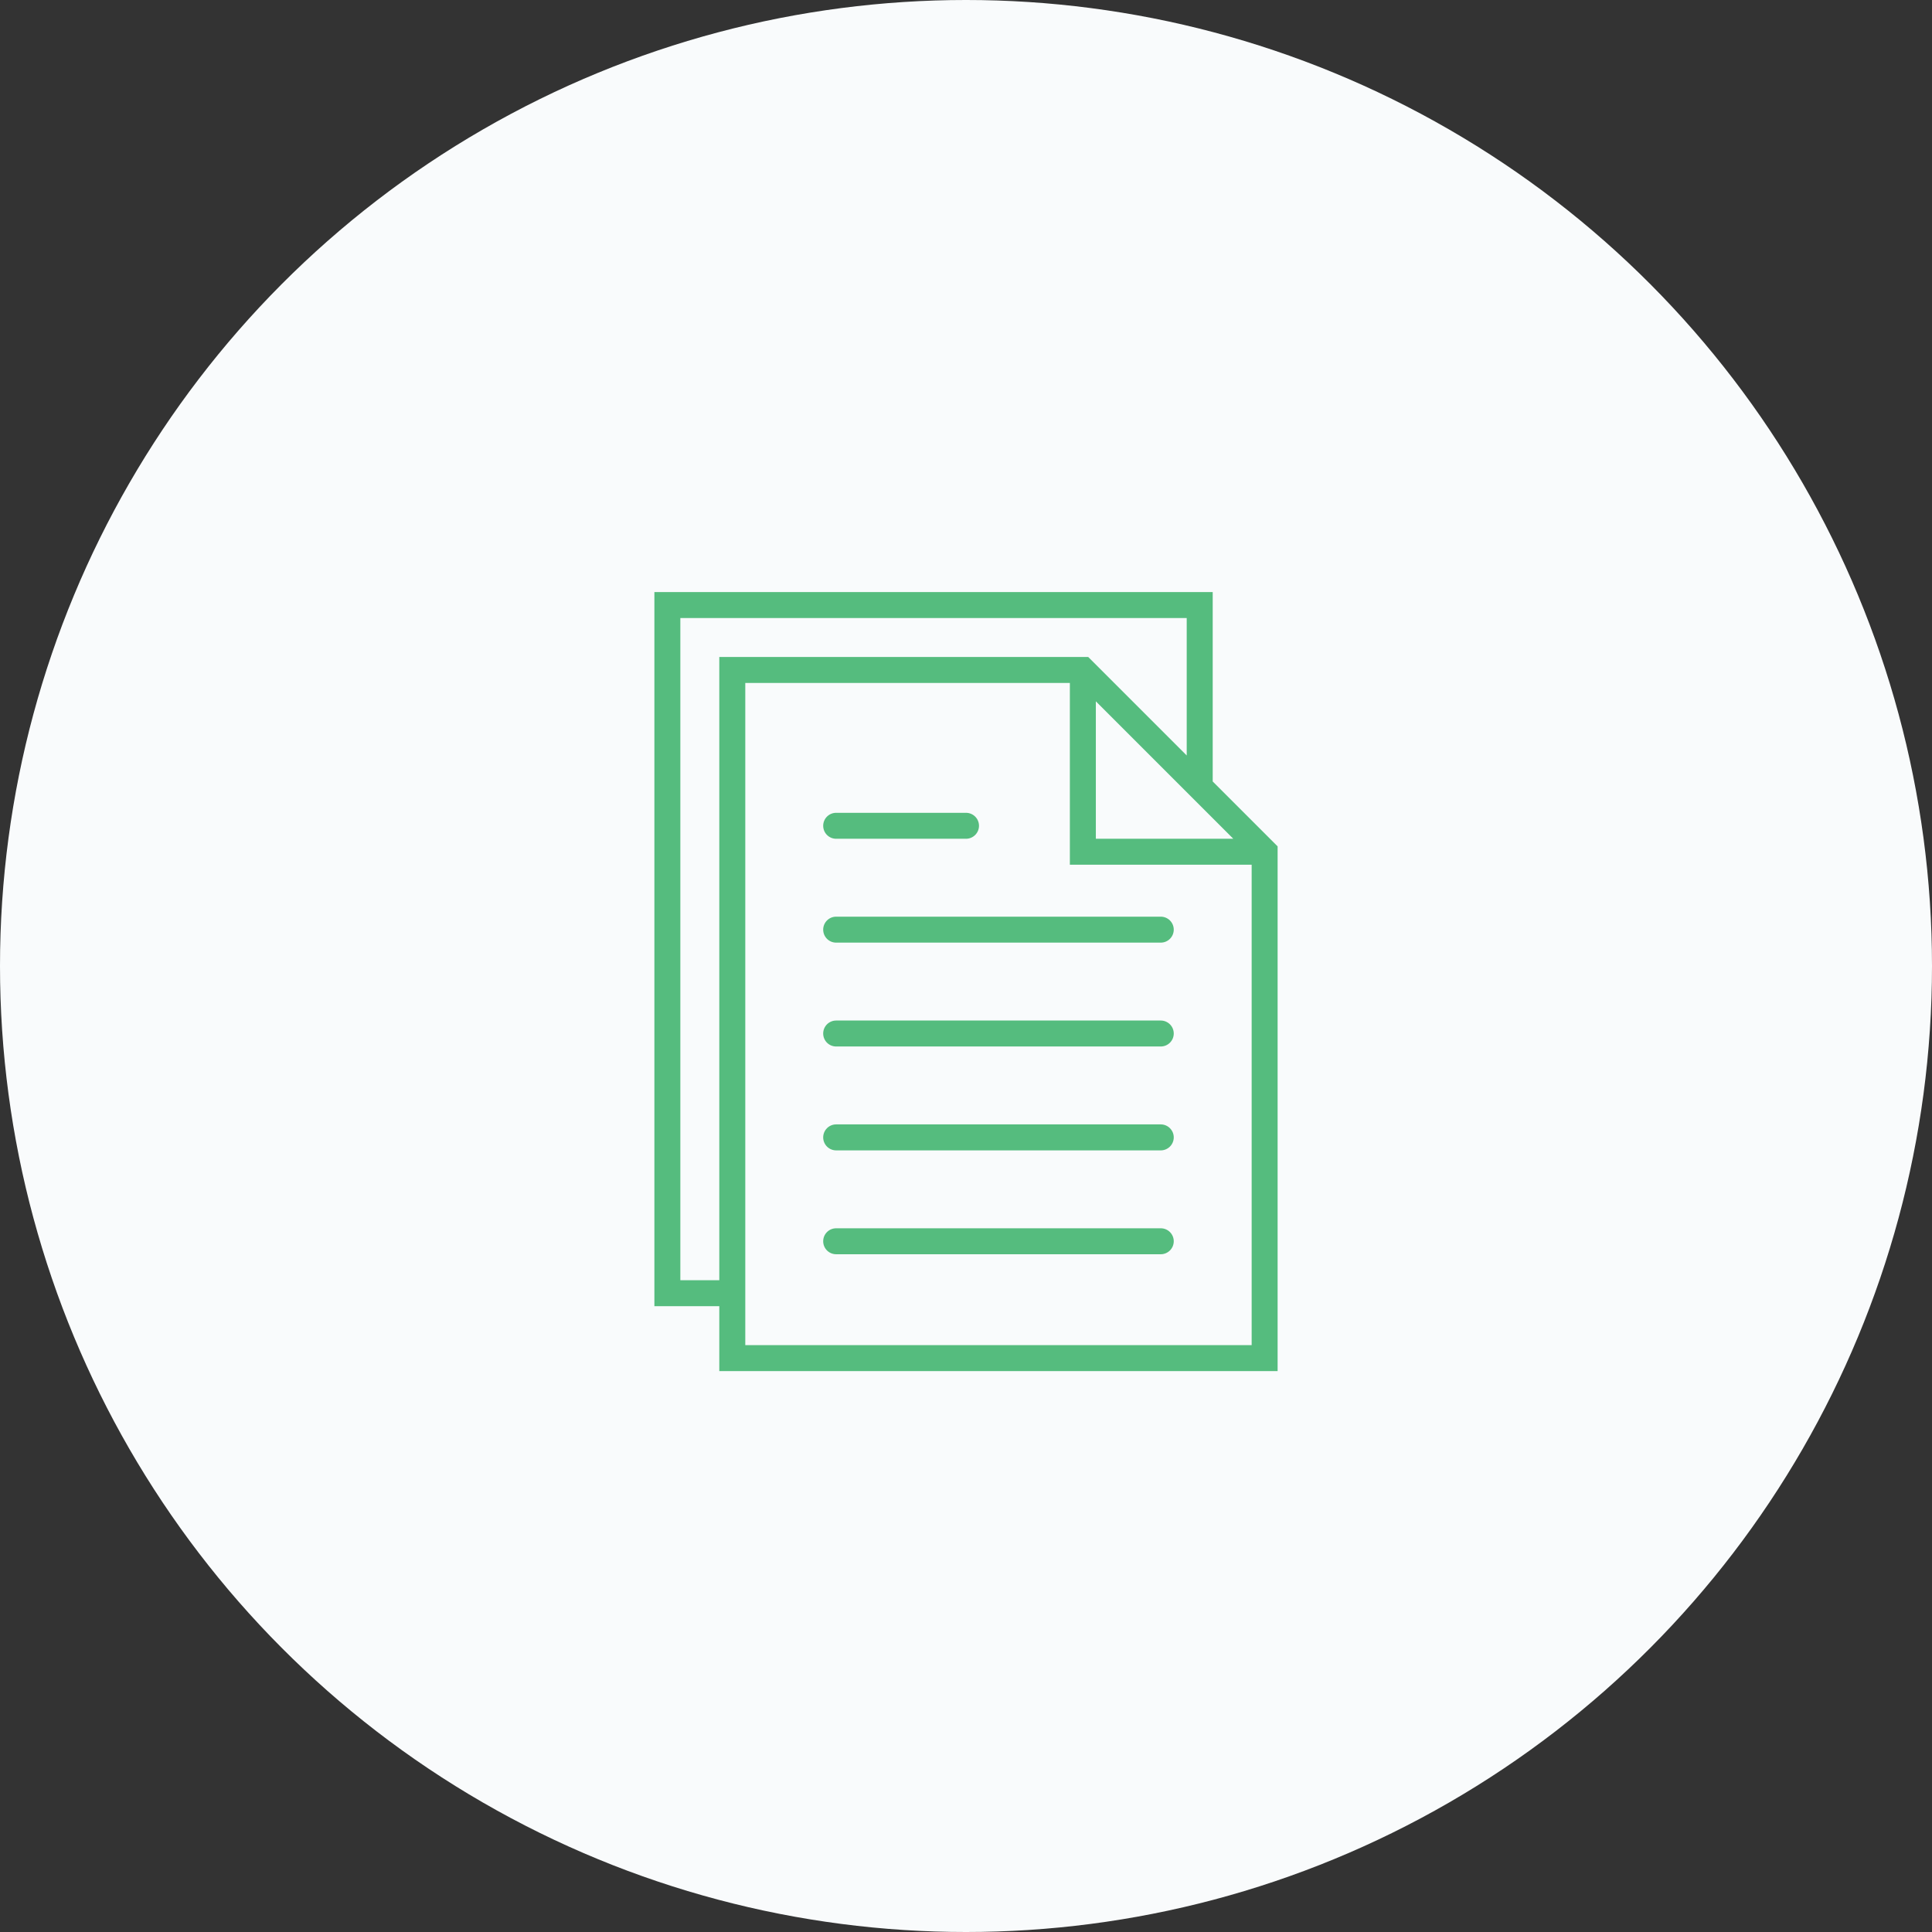 <svg width="62" height="62" viewBox="0 0 62 62" fill="none" xmlns="http://www.w3.org/2000/svg">
<rect x="0" y="0" width="62" height="62" fill="#333333" stroke="none"/>
<circle cx="31" cy="31" r="31" fill="#F9FBFC"/>
<path d="M37.25 29.417H26.833C26.603 29.417 26.417 29.603 26.417 29.833C26.417 30.064 26.603 30.25 26.833 30.25H37.25C37.48 30.25 37.667 30.064 37.667 29.833C37.667 29.603 37.48 29.417 37.25 29.417Z" fill="#55BC7E"/>
<path d="M26.833 26.917H31C31.23 26.917 31.417 26.731 31.417 26.5C31.417 26.27 31.23 26.084 31 26.084H26.833C26.603 26.084 26.417 26.27 26.417 26.5C26.417 26.731 26.603 26.917 26.833 26.917Z" fill="#55BC7E"/>
<path d="M37.25 32.75H26.833C26.603 32.75 26.417 32.936 26.417 33.167C26.417 33.397 26.603 33.583 26.833 33.583H37.25C37.48 33.583 37.667 33.397 37.667 33.167C37.667 32.936 37.48 32.75 37.25 32.75Z" fill="#55BC7E"/>
<path d="M37.25 36.083H26.833C26.603 36.083 26.417 36.27 26.417 36.5C26.417 36.73 26.603 36.917 26.833 36.917H37.25C37.48 36.917 37.667 36.73 37.667 36.5C37.667 36.27 37.48 36.083 37.25 36.083Z" fill="#55BC7E"/>
<path d="M37.25 39.417H26.833C26.603 39.417 26.417 39.603 26.417 39.833C26.417 40.064 26.603 40.25 26.833 40.25H37.25C37.48 40.25 37.667 40.064 37.667 39.833C37.667 39.603 37.48 39.417 37.25 39.417Z" fill="#55BC7E"/>
<path d="M38.917 25.078V19H21V41.917H23.083V44H41V27.161L38.917 25.078ZM35.167 22.506L38.917 26.256L39.578 26.917H35.167V22.506ZM21.833 41.083V19.833H38.083V24.244L34.922 21.083H23.083V41.083H21.833ZM23.917 43.167V41.917V21.917H34.333V27.75H40.167V43.167H23.917Z" fill="#55BC7E"/>
</svg>
